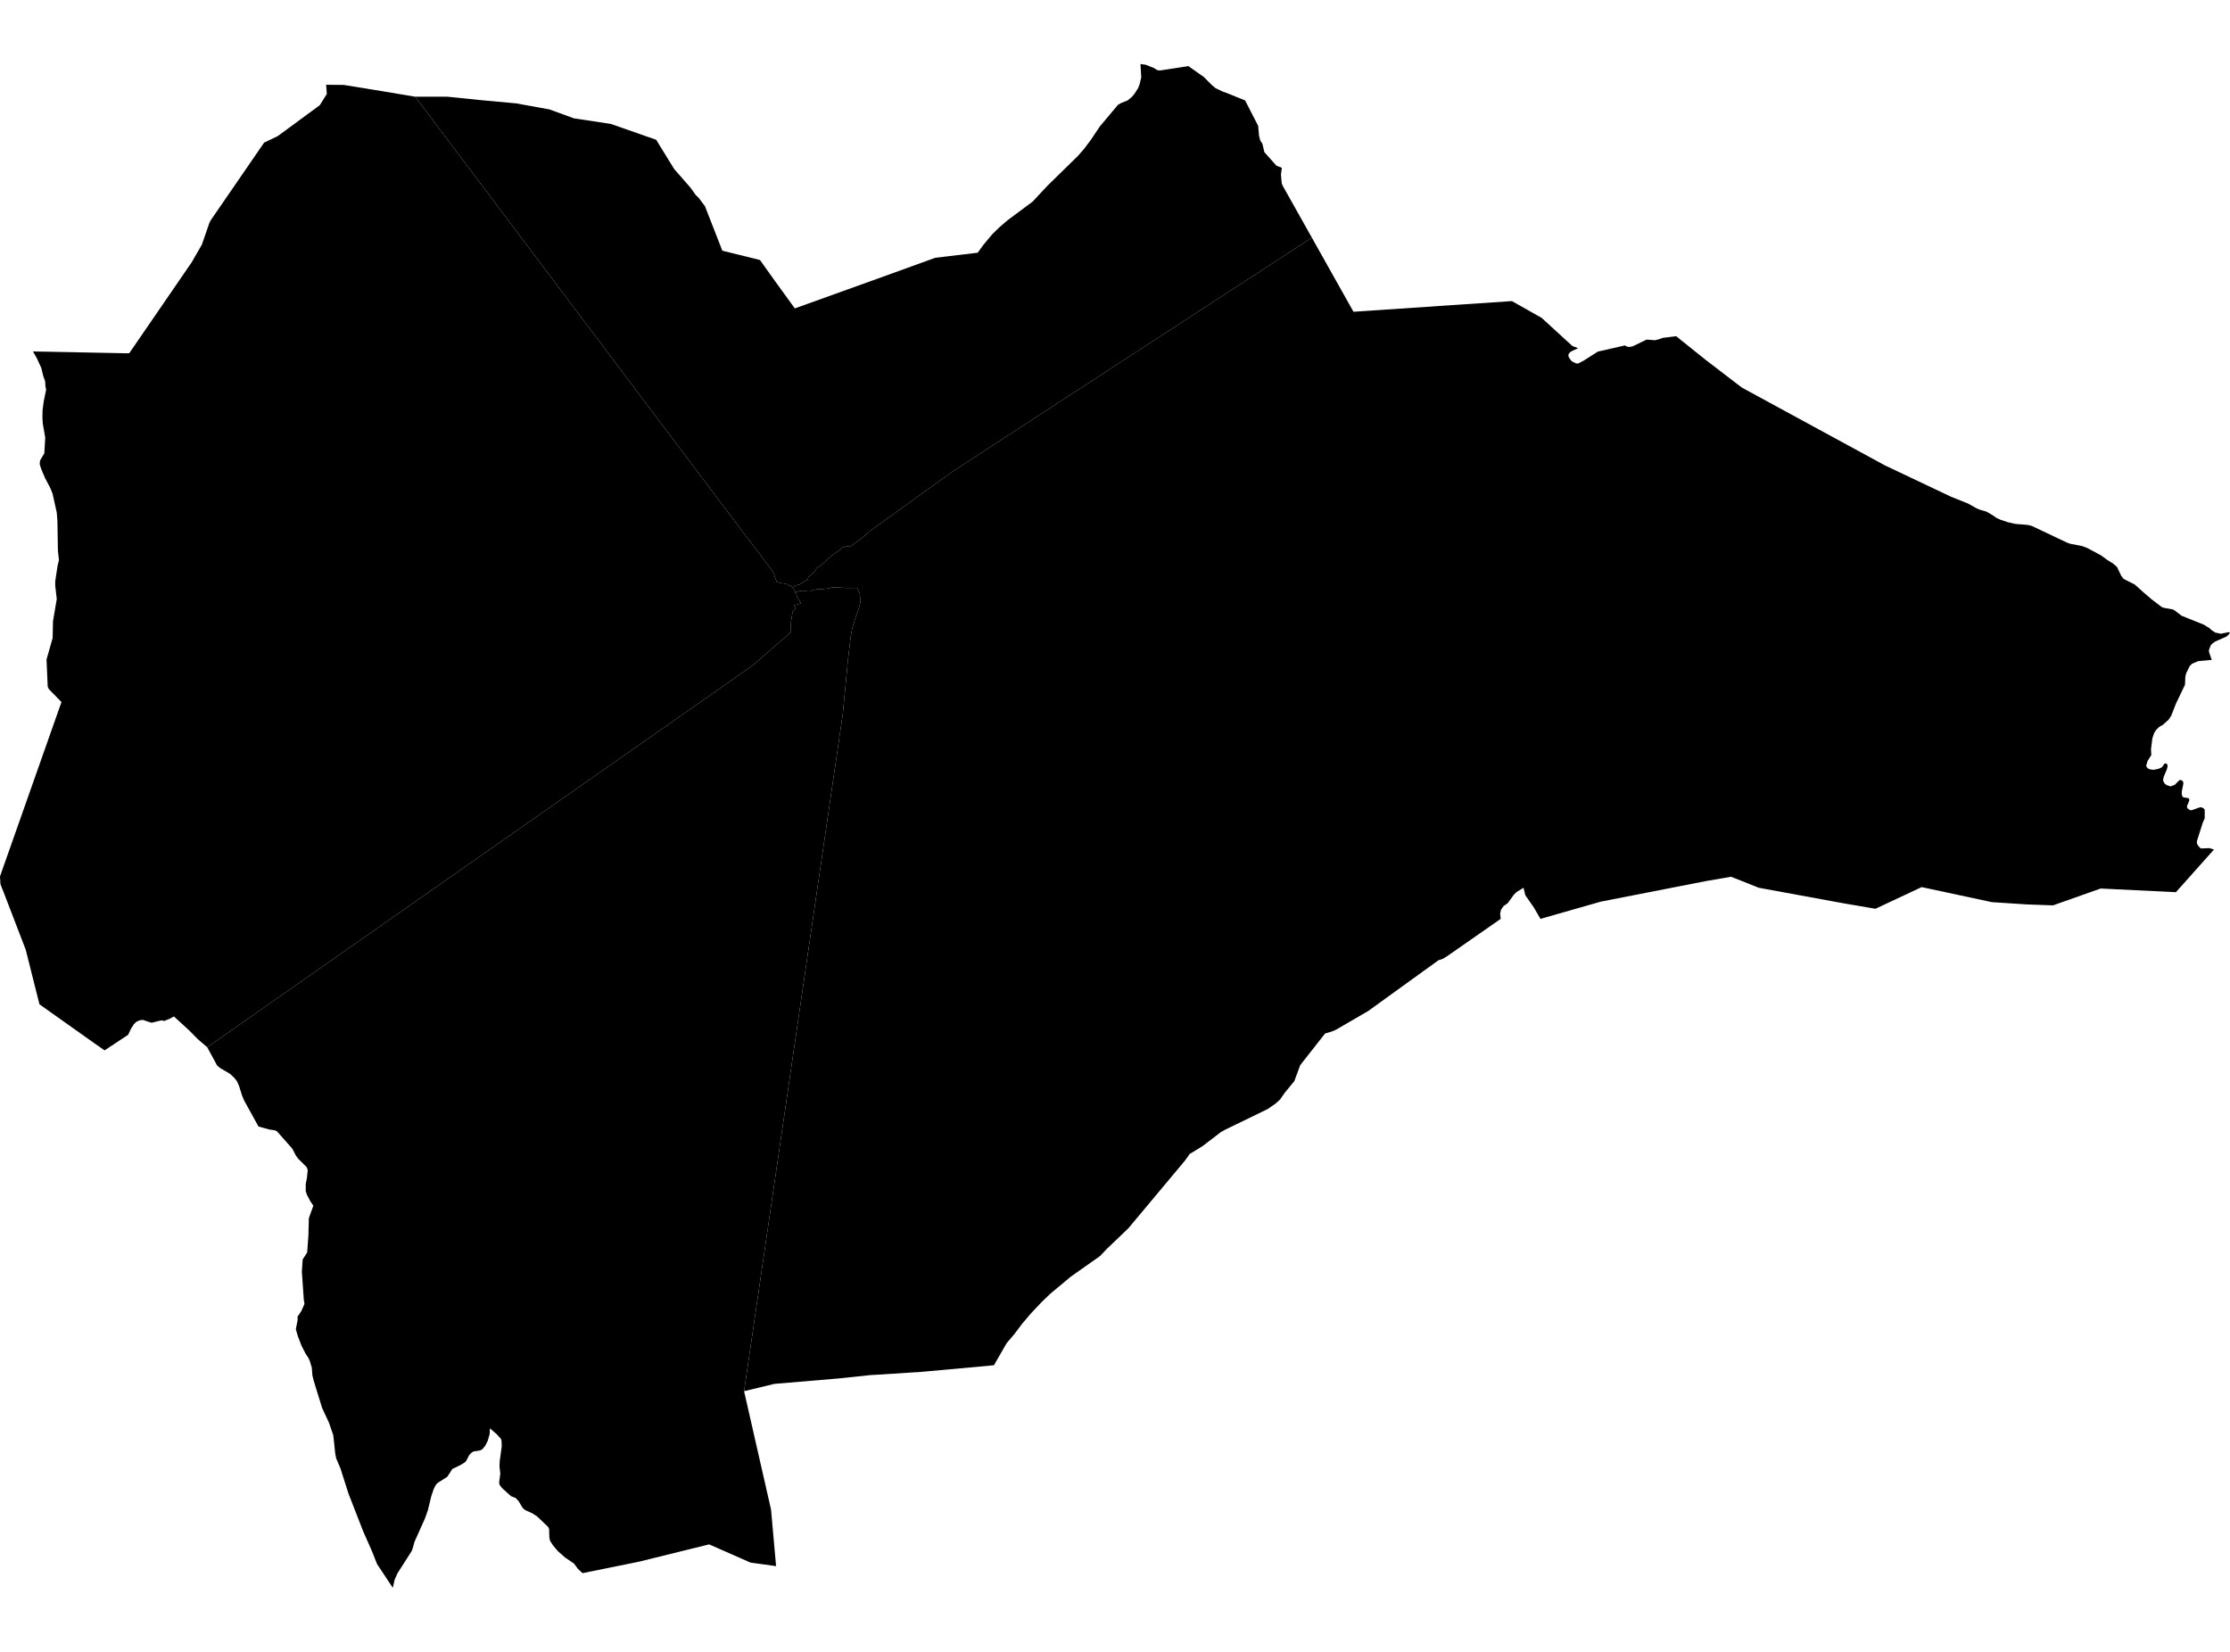 <?xml version='1.0'?>
<svg  baseProfile = 'tiny' width = '540' height = '400' stroke-linecap = 'round' stroke-linejoin = 'round' version='1.1' xmlns='http://www.w3.org/2000/svg'>
<path id='0605201001' title='0605201001'  d='M 456.16 112.542 456.438 112.692 456.438 112.697 460.046 114.403 472.367 120.247 475.933 121.679 476.603 121.947 478.608 123.081 479.371 123.406 480.994 123.88 482.571 124.787 482.875 125.003 483.473 125.426 483.983 125.652 484.529 125.895 486.137 126.431 487.925 126.853 490.744 127.09 491.069 127.116 492.017 127.358 500.51 131.388 501.314 131.677 503.354 132.063 504.133 132.213 505.467 132.713 508.266 134.217 508.765 134.485 509.039 134.686 510.286 135.593 511.713 136.485 512.615 137.268 512.641 137.289 512.713 137.449 513.677 139.463 514.032 139.922 514.068 139.969 514.218 140.154 514.687 140.412 516.918 141.53 518.32 142.777 519.093 143.473 519.99 144.241 520.969 145.086 523.499 147.013 523.824 147.132 523.922 147.168 524.159 147.214 524.658 147.307 526.148 147.575 526.617 147.827 527.297 148.353 528.266 149.095 533.605 151.244 534.522 151.801 534.543 151.811 534.945 152.038 535.243 152.316 535.553 152.605 536.449 153.182 536.475 153.187 537.774 153.455 539.742 153.074 540 153.207 539.619 153.718 539.114 154.156 537.248 154.98 536.475 155.32 536.192 155.511 535.764 155.8 535.496 156.093 535.341 156.258 534.878 157.449 534.878 157.454 534.96 158.01 534.96 158.016 535.584 159.793 534.017 159.938 532.316 160.098 530.812 160.711 530.77 160.752 530.224 161.319 529.384 163.045 529.183 163.896 529.152 164.674 529.101 165.807 527.792 168.539 526.916 170.368 525.782 173.28 525.127 174.285 524.102 175.197 523.726 175.532 523.504 175.656 522.865 176.016 522.345 176.516 522.118 176.738 521.639 177.49 521.206 178.763 520.876 181.396 520.876 181.402 520.907 182.118 520.943 182.839 520.675 183.267 520.031 184.298 519.789 185.107 519.696 185.421 519.897 185.859 520.221 186.137 520.706 186.313 521.484 186.411 522.623 186.184 522.927 186.06 523.324 185.906 523.669 185.602 524.128 184.911 524.478 184.865 524.519 184.859 524.844 185.143 524.88 185.581 524.715 186.297 524.189 187.529 523.999 187.977 523.958 188.142 523.777 188.869 523.777 188.874 523.942 189.369 524.226 189.776 524.53 190.018 524.658 190.116 525.607 190.42 526.014 190.265 526.637 190.033 527.209 189.451 527.709 188.946 527.941 188.879 528.06 188.848 528.096 188.869 528.462 189.065 528.683 189.353 528.688 189.58 528.699 189.791 528.322 191.708 528.322 192.275 528.322 192.28 528.338 192.347 528.441 192.806 528.724 193.084 529.322 193.177 529.941 193.27 530.142 193.558 530.111 193.94 530.085 194.001 529.57 195.233 529.57 195.238 529.688 195.738 530.353 196.197 530.708 196.181 530.77 196.181 531.708 195.841 532.564 195.532 533.084 195.475 533.522 195.712 533.661 195.79 533.723 195.872 533.878 196.099 533.873 197.315 533.868 198.171 533.399 199.237 532.512 202.02 532.435 202.273 532.002 203.623 531.976 204.087 531.976 204.092 532.136 204.571 532.404 204.911 532.641 205.22 533.002 205.457 533.687 205.426 535.006 205.37 536.12 205.71 526.905 216.042 508.668 215.156 497.134 219.237 490.904 219.011 482.365 218.459 465.328 214.811 454.145 220.057 446.776 218.799 425.884 214.971 419.195 212.306 413.073 213.358 387.641 218.331 373.026 222.505 371.403 219.712 369.362 216.784 368.924 214.976 367.244 216.001 366.579 216.671 365.085 218.717 364.064 219.423 363.487 220.284 363.322 220.959 363.271 221.273 363.399 222.505 350.269 231.647 349.284 232.224 348.316 232.533 331.33 244.803 323.574 249.313 322.667 249.72 320.869 250.266 314.855 257.919 313.556 261.423 313.402 261.825 311.139 264.572 309.949 266.267 308.898 267.226 306.981 268.55 296.653 273.569 295.653 274.126 291.201 277.532 288.073 279.449 286.96 281.016 273.216 297.45 268.047 302.392 266.377 304.149 259.271 309.158 254.241 313.358 252.324 315.209 249.727 317.945 247.506 320.558 245.609 323.078 243.769 325.237 241.291 329.535 240.703 330.586 237.25 330.916 223.166 332.194 212.277 332.895 210.86 332.967 203.006 333.797 187.505 335.106 180.203 336.873 180.187 336.837 204.083 172.883 205.367 159.489 206.036 153.929 206.387 152.063 207.17 149.549 207.974 147.271 208.361 145.838 208.268 144.514 208.185 143.782 207.608 142.36 207.376 142.355 206.464 142.37 204.795 142.375 204.192 142.324 202.192 142.231 201.661 142.215 200.548 142.499 199.548 142.597 198.451 142.684 197.688 142.715 197.271 142.777 196.864 142.88 196.518 143.076 196.034 142.999 195.797 142.988 194.921 143.066 194.179 143.03 193.638 143.128 193.272 143.231 192.535 143.432 192.478 143.195 192.298 142.782 191.952 142.262 191.994 142.179 192.731 141.752 193.601 141.556 193.936 141.339 194.065 141.205 194.988 140.705 195.379 140.474 195.622 140.185 195.709 139.824 195.786 139.634 196.297 139.299 196.719 138.855 196.807 138.804 196.91 138.757 197.162 138.484 197.394 138.216 197.575 137.912 197.745 137.552 198.368 137.181 199.033 136.676 200.357 135.449 200.806 134.996 201.728 134.31 202.269 133.949 203.439 133.104 203.985 132.63 204.959 132.264 206.057 132.244 208.639 130.337 210.664 128.585 230.783 114.099 317.674 57.556 319.503 60.813 327.723 75.448 327.754 75.495 328.114 75.469 365.657 72.939 366.115 72.913 373.299 76.964 380.746 83.776 382.142 84.312 382.142 84.317 382.137 84.317 380.56 85.044 380.132 85.353 379.813 85.781 379.808 86.307 379.808 86.312 380.096 86.843 380.622 87.497 381.663 88.002 382.122 88.028 382.127 88.028 382.142 88.023 383.4 87.378 386.894 85.163 386.935 85.137 393.444 83.653 393.449 83.653 394.124 83.982 394.649 84.008 395.376 83.854 395.433 83.823 398.746 82.225 400.736 82.39 401.751 82.143 402.58 81.823 405.616 81.447 405.889 81.416 413.088 87.188 413.124 87.214 420.555 92.908 421.777 93.825 421.864 93.892 456.16 112.542 Z' />
<path id='0605202001' title='0605202001'  d='M 301.508 24.327 303.353 27.919 304.672 30.496 304.883 32.918 305.192 34.062 305.692 34.814 306.171 36.845 306.182 36.855 309.083 40.117 310.402 40.637 310.186 42.24 310.361 44.332 310.593 44.956 310.629 45.013 317.674 57.556 230.783 114.099 210.664 128.585 208.639 130.337 206.057 132.244 204.959 132.264 203.985 132.63 203.439 133.104 202.269 133.949 201.728 134.31 200.806 134.996 200.357 135.449 199.033 136.676 198.368 137.181 197.745 137.552 197.575 137.912 197.394 138.216 197.162 138.484 196.91 138.757 196.807 138.804 196.719 138.855 196.297 139.299 195.786 139.634 195.709 139.824 195.622 140.185 195.379 140.474 194.988 140.705 194.065 141.205 193.936 141.339 193.601 141.556 192.731 141.752 191.994 142.179 191.952 142.262 191.834 142.246 191.643 142.04 191.452 141.824 191.148 141.782 190.674 141.499 190.288 141.391 189.865 141.298 189.175 141.221 188.113 140.891 187.706 139.855 187.438 139.036 187.242 138.546 183.408 133.403 180.007 128.997 100.547 23.42 108.298 23.41 116.146 24.219 124.974 25.028 133.055 26.497 138.986 28.656 147.938 30.011 156.24 32.923 158.883 33.835 163.258 40.936 167.18 45.415 168.479 47.234 169.149 47.863 170.705 49.924 174.915 60.705 184.026 62.957 187.721 68.136 192.468 74.681 192.942 74.511 214.509 66.755 226.475 62.421 236.756 61.194 238.07 59.365 240.275 56.726 241.971 55.067 243.981 53.341 250.051 48.821 253.576 45.044 261.049 37.726 262.538 36.015 264.192 33.814 266.3 30.655 270.711 25.394 271.469 24.951 273.077 24.306 274.154 23.405 274.777 22.626 275.607 21.318 275.932 20.488 276.354 18.751 276.174 15.505 276.772 15.587 277.395 15.669 277.411 15.675 279.415 16.463 280.265 16.999 280.925 17.056 280.935 17.061 283.394 16.685 285.867 16.308 287.774 16.015 288.949 16.839 291.5 18.633 293.499 20.642 294.36 21.348 295.999 22.147 296.988 22.493 296.993 22.493 301.508 24.327 Z' />
<path id='0605203001' title='0605203001'  d='M 180.203 336.873 180.182 336.878 186.711 365.557 187.928 379.234 181.744 378.384 174.596 375.235 171.72 373.972 154.74 378.162 141.542 380.842 141.053 380.94 139.95 379.914 139.007 378.626 136.847 377.157 135.106 375.627 133.905 374.204 133.199 373.096 133.024 372.287 132.972 370.257 132.745 369.762 130.045 367.18 128.891 366.443 127.303 365.727 126.829 365.407 126.396 364.882 125.639 363.588 124.902 362.759 123.737 362.295 121.557 360.321 120.991 359.589 120.862 358.966 121.145 356.899 120.949 355.003 121.011 353.761 121.506 350.164 121.439 348.865 121.32 348.453 120.321 347.335 119.202 346.361 118.656 345.881 118.641 345.866 118.636 345.881 118.563 347.293 118.12 348.86 117.517 350.056 116.796 350.942 116.141 351.256 114.729 351.457 114.219 351.725 113.616 352.354 112.853 353.828 112.431 354.199 111.467 354.781 109.54 355.709 108.298 357.621 106.01 359.064 105.51 359.605 105.005 360.61 104.438 362.305 103.603 365.727 102.902 367.701 100.393 373.302 99.872 375.147 99.661 375.637 96.244 380.976 95.569 382.506 95.121 384.495 91.302 378.724 90.019 375.503 87.952 370.824 84.386 361.676 82.433 355.544 81.408 353.153 81.176 351.967 80.707 347.541 79.655 344.5 78.001 340.934 75.997 334.451 75.651 333.08 75.502 331.179 75.028 329.581 74.708 328.86 74.002 327.798 72.987 325.804 72.116 323.531 71.637 321.872 72.075 319.635 72.049 318.836 72.997 317.419 73.729 315.739 73.575 314.822 73.095 307.942 73.296 304.964 74.384 303.289 74.677 299.254 74.791 294.971 75.873 291.957 75.146 290.874 74.317 289.313 74.033 288.421 74.033 286.741 74.332 285.159 74.518 283.33 74.239 282.588 72.224 280.604 71.632 279.789 70.781 278.146 67.081 273.961 66.592 273.709 65.205 273.508 62.593 272.786 59.104 266.458 58.604 265.257 57.913 263.041 57.414 261.887 56.8 261.067 55.718 260.042 53.286 258.619 52.513 257.934 52.106 257.135 50.183 253.6 50.178 253.595 182.254 161.144 189.623 154.728 191.236 153.305 191.54 153.099 191.519 151.574 191.519 150.785 191.561 150.456 191.7 149.677 191.854 148.585 191.947 148.08 192.71 147.343 192.581 147.127 192.344 146.755 192.246 146.555 193.967 146.101 193.792 145.812 193.019 144.524 192.916 144.179 192.828 143.844 192.535 143.432 193.272 143.231 193.638 143.128 194.179 143.03 194.921 143.066 195.797 142.988 196.034 142.999 196.518 143.076 196.864 142.88 197.271 142.777 197.688 142.715 198.451 142.684 199.548 142.597 200.548 142.499 201.661 142.215 202.192 142.231 204.192 142.324 204.795 142.375 206.464 142.37 207.376 142.355 207.608 142.36 208.185 143.782 208.268 144.514 208.361 145.838 207.974 147.271 207.17 149.549 206.387 152.063 206.036 153.929 205.367 159.489 204.083 172.883 180.187 336.837 180.203 336.873 Z' />
<path id='0605203002' title='0605203002'  d='M 100.547 23.42 180.007 128.997 183.408 133.403 187.242 138.546 187.438 139.036 187.706 139.855 188.113 140.891 189.175 141.221 189.865 141.298 190.288 141.391 190.674 141.499 191.148 141.782 191.452 141.824 191.643 142.04 191.834 142.246 191.952 142.262 192.298 142.782 192.478 143.195 192.535 143.432 192.828 143.844 192.916 144.179 193.019 144.524 193.792 145.812 193.967 146.101 192.246 146.555 192.344 146.755 192.581 147.127 192.71 147.343 191.947 148.08 191.854 148.585 191.7 149.677 191.561 150.456 191.519 150.785 191.519 151.574 191.54 153.099 191.236 153.305 189.623 154.728 182.254 161.144 50.178 253.595 47.875 251.606 45.819 249.524 42.124 246.138 40.933 246.767 39.722 247.231 39.238 247.081 38.594 247.189 36.728 247.658 36.032 247.452 34.574 246.963 33.888 247.05 33.028 247.416 32.42 248.004 31.709 249.122 31.034 250.57 25.324 254.347 22.84 252.616 9.554 243.19 6.225 229.956 0.85 215.986 0.113 214.125 0 212.219 14.301 171.657 14.888 170.002 11.848 166.885 11.554 166.287 11.27 159.69 12.749 154.496 12.832 150.425 13.744 145.065 13.373 141.782 13.373 140.757 13.945 136.98 14.275 135.604 14.022 133.346 13.904 126.158 13.744 124.106 12.724 119.53 12.167 118.144 10.91 115.758 9.972 113.547 9.616 112.388 9.693 111.522 10.734 109.765 10.951 105.956 10.369 102.622 10.276 101.262 10.307 99.308 10.585 97.221 11.172 94.346 11.023 93.702 10.93 92.321 10.487 91.099 9.998 89.084 8.905 86.729 7.988 85.106 30.699 85.549 30.709 85.528 31.291 85.544 36.914 77.355 46.427 63.498 48.885 59.231 50.719 53.933 51.09 53.248 63.953 34.541 67.262 32.949 77.032 25.77 77.44 25.461 79.14 22.75 78.975 20.524 83.258 20.57 90.715 21.781 92.426 22.06 100.542 23.42 100.547 23.42 Z' />
</svg>